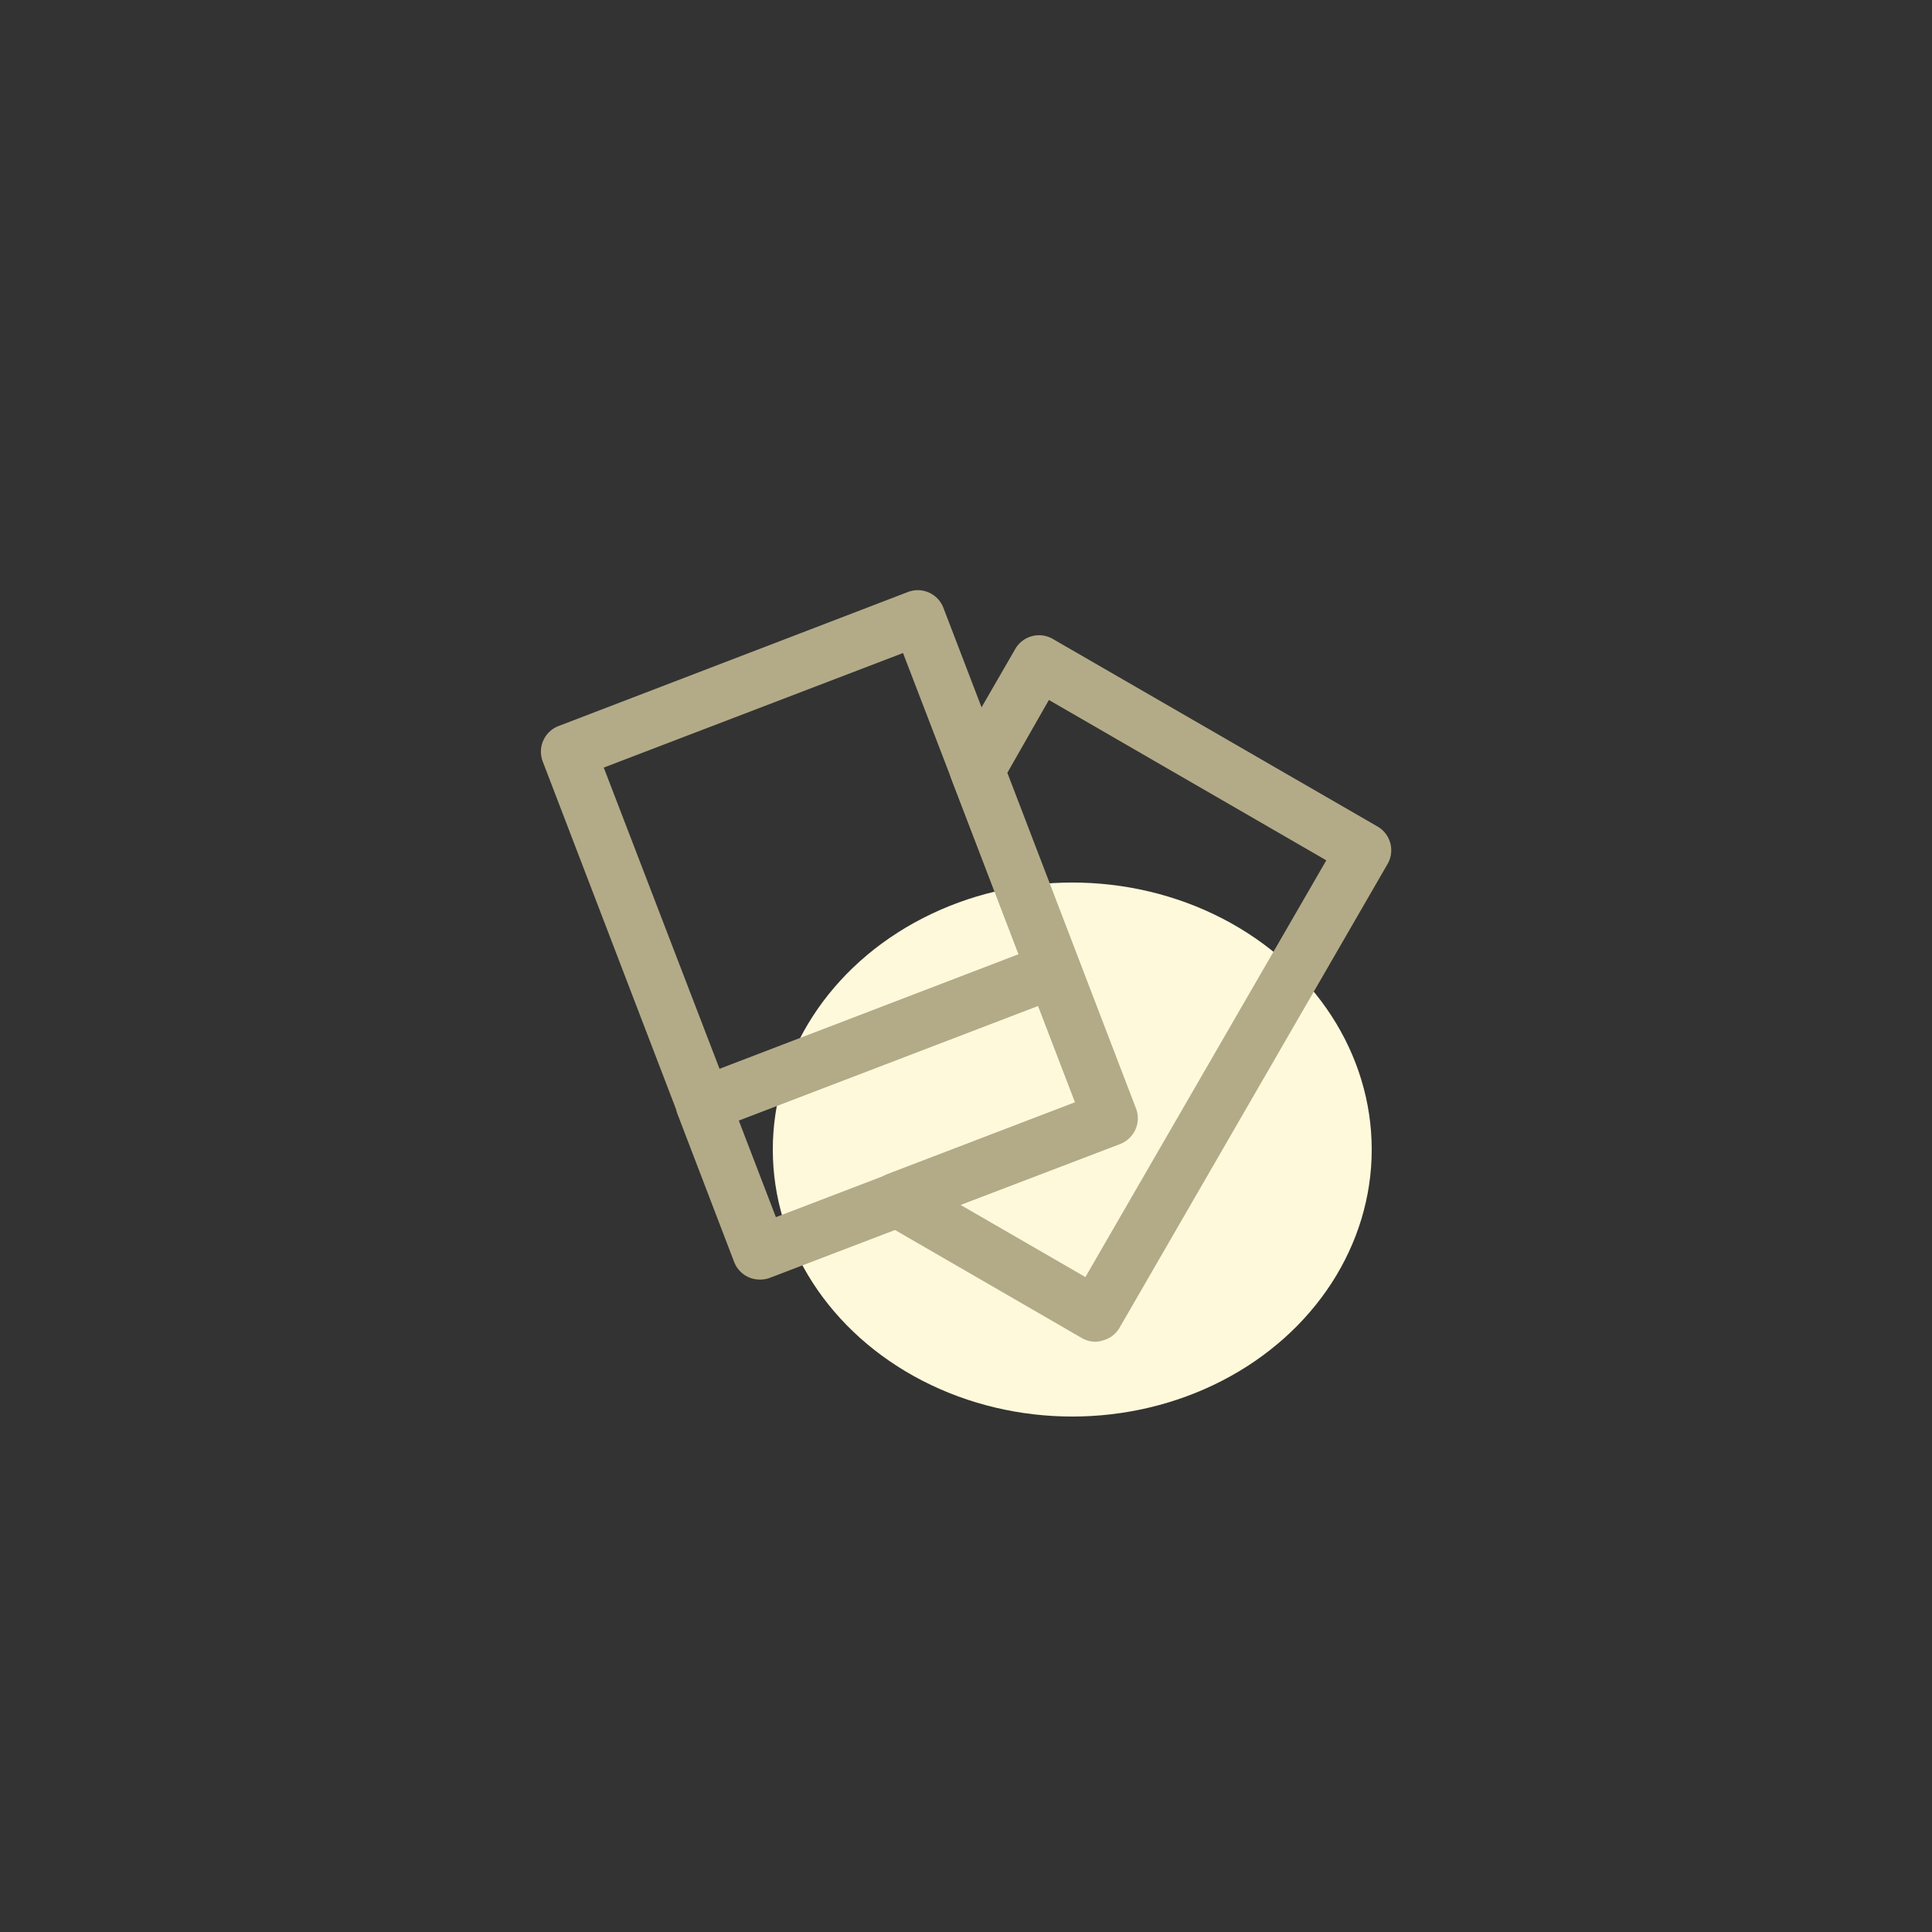 <svg id="圖層_1" data-name="圖層 1" xmlns="http://www.w3.org/2000/svg" viewBox="0 0 100 100"><rect x="0" y="0" width="100" height="100" fill="#333333" stroke="none"/><title>iconpostIt</title><ellipse cx="55.5" cy="59.5" rx="15.5" ry="13.82" fill="#fff9db"/><path d="M56.71,69.45a1.42,1.42,0,0,1-.71-.19L45.73,63.32a1.42,1.42,0,0,1,.2-2.55l9.72-3.72-6.4-16.71a1.42,1.42,0,0,1,.1-1.21l3.2-5.54a1.42,1.42,0,0,1,1.94-.52l16.81,9.71a1.42,1.42,0,0,1,.52,1.94l-13.87,24a1.42,1.42,0,0,1-.86.66A1.4,1.4,0,0,1,56.71,69.45Zm-7-7.09,6.47,3.74L68.65,44.53,54.29,36.23,52.14,40l6.67,17.4A1.42,1.42,0,0,1,58,59.2Z" fill="#b3ab88"/><path d="M36.41,58.58a1.42,1.42,0,0,1-1.32-.91l-7-18.26a1.42,1.42,0,0,1,.82-1.83L47,30.64a1.42,1.42,0,0,1,1.83.82l7,18.26a1.42,1.42,0,0,1-.82,1.83L36.92,58.49A1.41,1.41,0,0,1,36.41,58.58ZM31.25,39.73l6,15.61,15.49-5.93-6-15.61Z" fill="#b3ab88"/><path d="M39.34,66.23A1.42,1.42,0,0,1,38,65.32l-2.93-7.65a1.42,1.42,0,0,1,.82-1.83L54,48.9a1.42,1.42,0,0,1,1.83.82l2.93,7.65A1.42,1.42,0,0,1,58,59.2L39.85,66.14A1.42,1.42,0,0,1,39.34,66.23ZM38.24,58l1.92,5,15.49-5.93-1.92-5Z" fill="#b3ab88"/></svg>